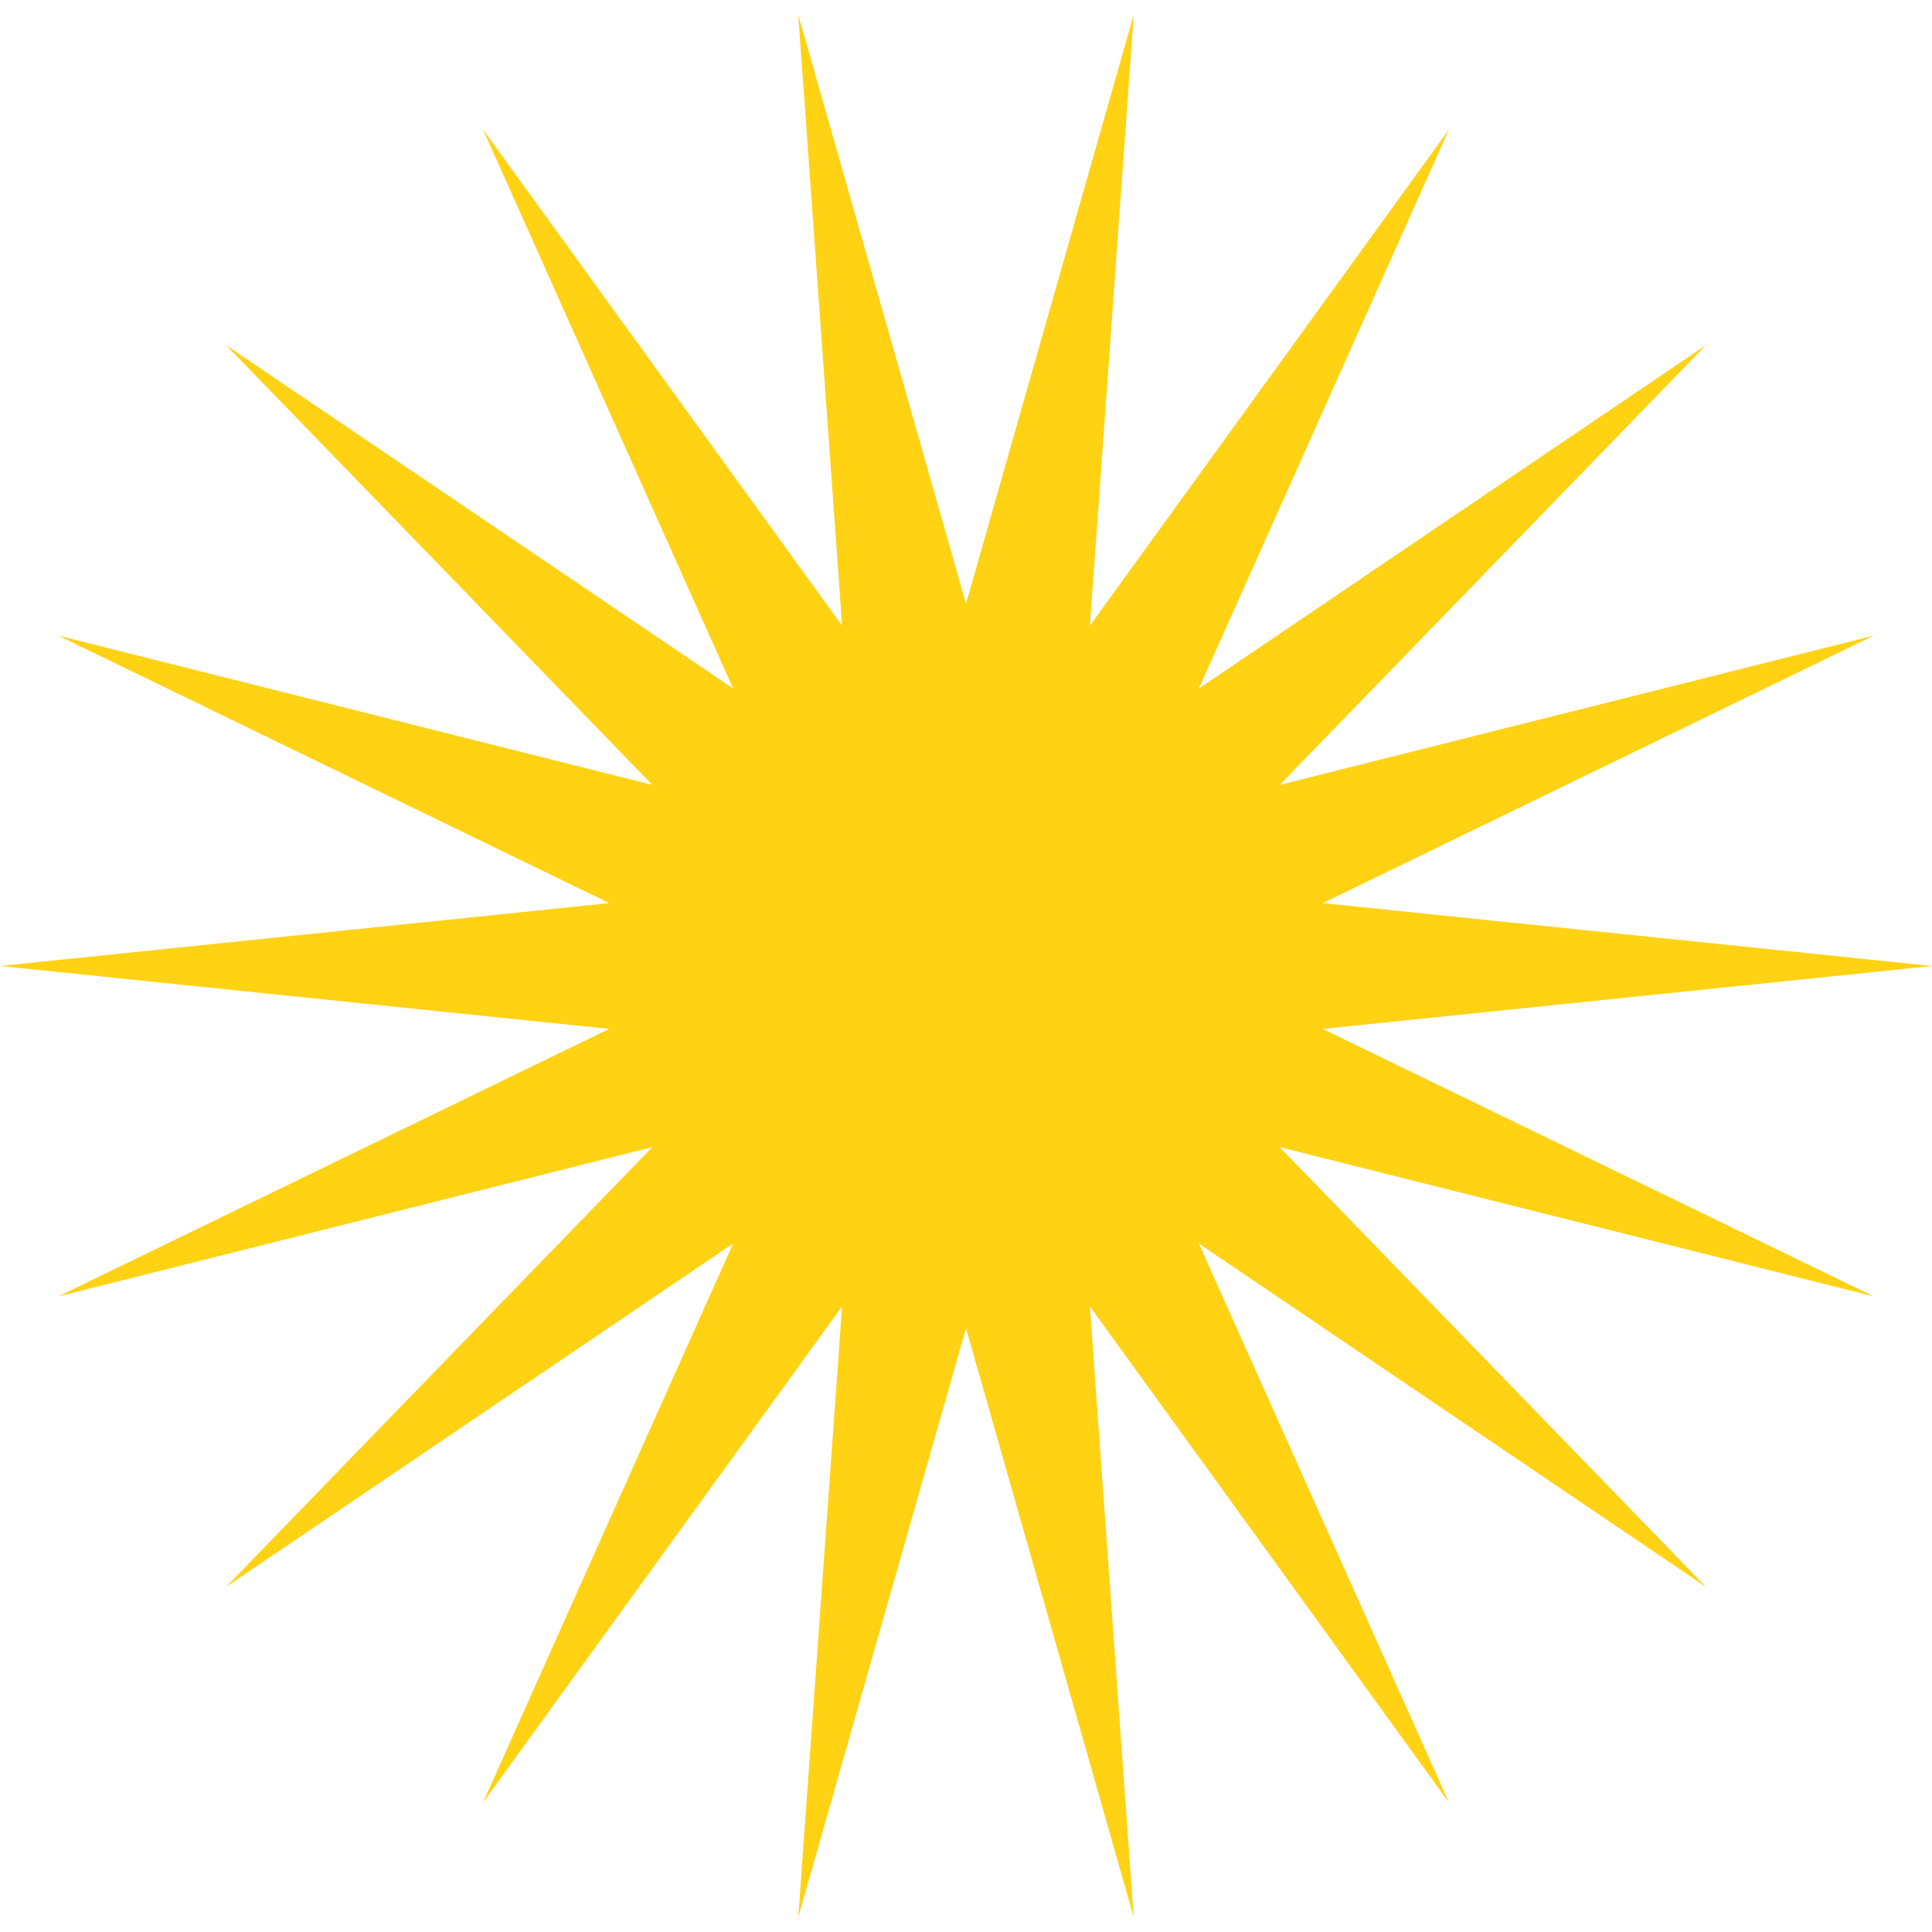 <svg xmlns="http://www.w3.org/2000/svg" xmlns:xlink="http://www.w3.org/1999/xlink" width="80" height="80">
        <path fill="rgb(255, 210, 20)" fill-rule="evenodd" d="M 0,40 L25.228,37.395 L2.412,26.319 L27.01,32.5 L9.358,14.288 L30.358,28.509 L20,5.359 L34.87,25.905 L33.054,0.608 L40,25 L46.946,0.608 L45.131,25.905 L60,5.359 L49.642,28.51 L70.642,14.288 L52.991,32.5 L77.588,26.319 L54.772,37.396 L80,40 L54.772,42.605 L77.588,53.681 L52.99,47.5 L70.642,65.712 L49.642,51.491 L60,74.641 L45.13,54.095 L46.946,79.392 L40,55 L33.054,79.392 L34.869,54.095 L20,74.641 L30.358,51.49 L9.358,65.712 L27.009,47.5 L2.412,53.681 L25.228,42.604 Z">
            <animateTransform attributeName="transform" type="rotate" dur="5s" repeatCount="indefinite" values="0 40 40;360 40 40"/>
        </path>
    </svg>
